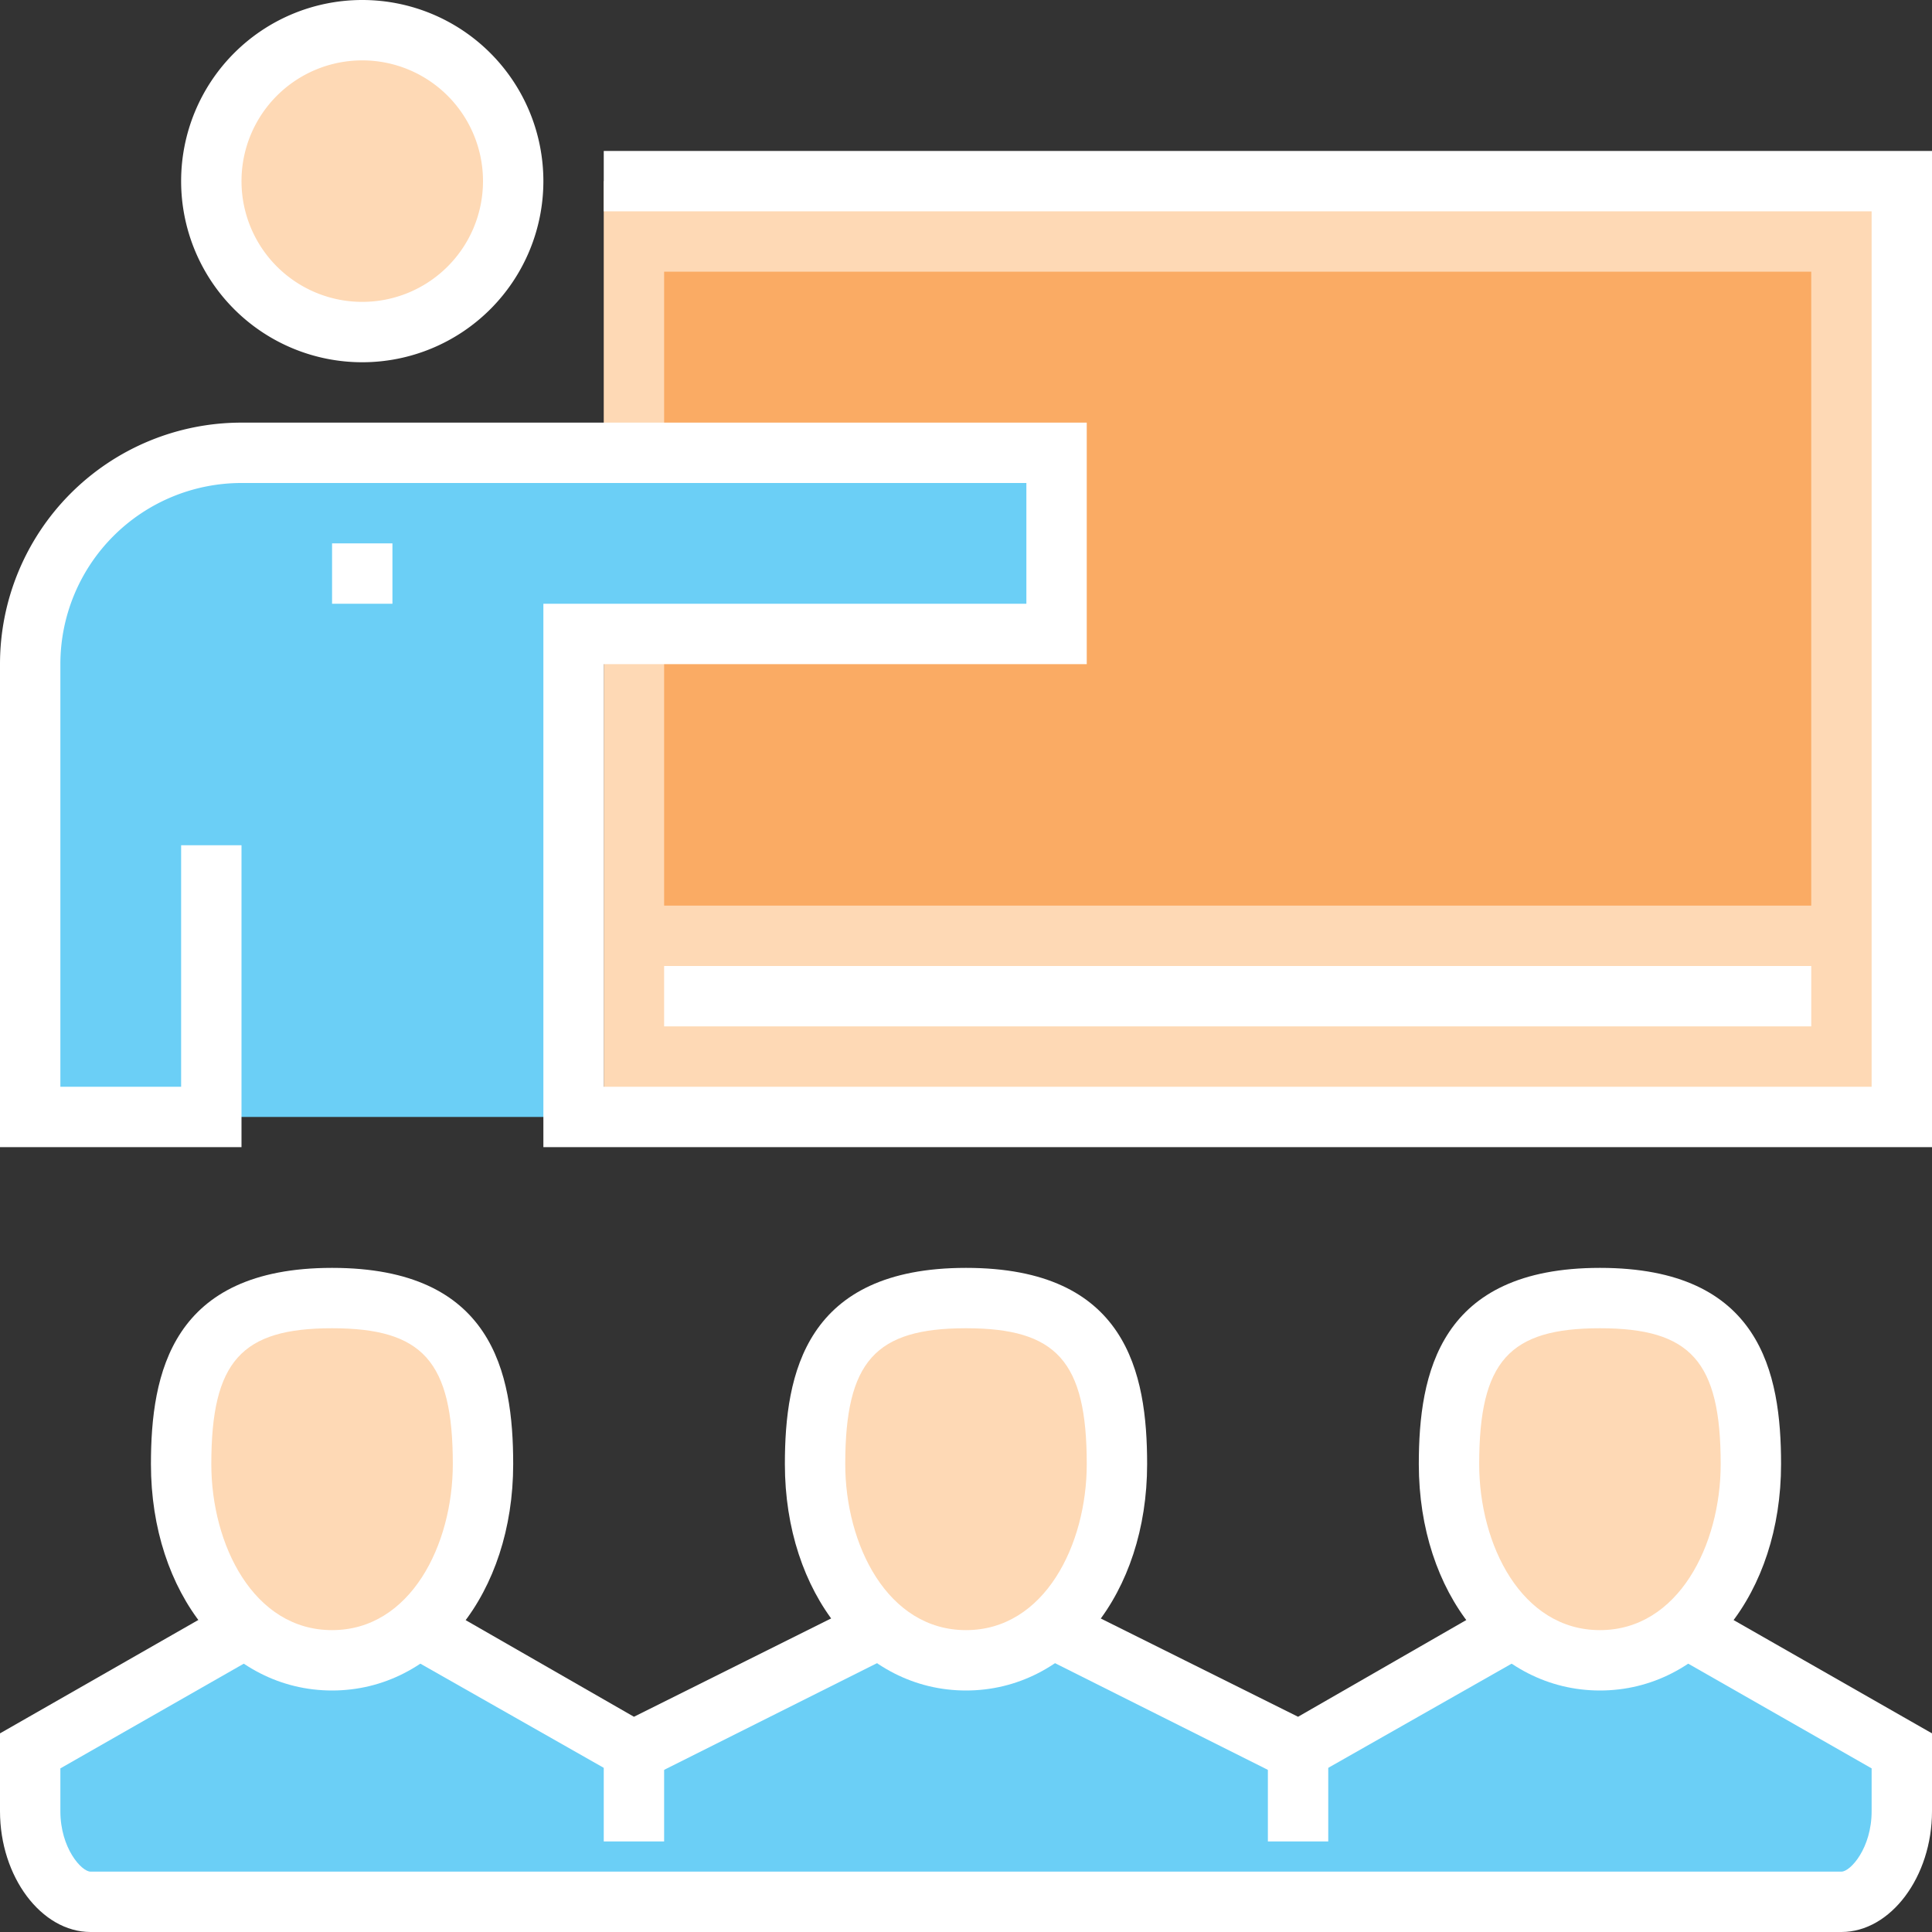 <svg xmlns="http://www.w3.org/2000/svg" viewBox="0 0 64 64"><rect x="0" y="0" width="64" height="64" fill="#333333" stroke="none"/><title>Depositphotos_78413632_01</title><g data-name="Layer 2"><g data-name="Layer 1"><g data-name="Layer 2"><g data-name="Layer 1-2"><path fill="#fed9b5" d="M20 6h43v31H20z"/><path fill="#faab64" d="M22 9h38v21H22z"/><path d="M35 21v-6H8a7 7 0 0 0-7 7v15h18V21z" fill="#6bcff6"/><circle cx="12" cy="6" r="5" fill="#fed9b5"/><path d="M12 12a6 6 0 1 1 6-6 6 6 0 0 1-6 6zm0-10a4 4 0 1 0 4 4 4 4 0 0 0-4-4z" fill="#fff"/><path d="M64 38H18V20h16v-4H8a6 6 0 0 0-6 6v14h4v-8h2v10H0V22a8 8 0 0 1 8-8h28v8H20v14h42V7H20V5h44z" fill="#fff"/><path fill="#fff" d="M22 32h38v2H22z"/><path d="M3 63c-1 0-2-1.34-2-3v-2l7-4h6l7 4 8-4h6l8 4 7-4h6l7 4v2c0 1.66-1 3-2 3z" fill="#6bcff6"/><path d="M61 64H3c-1.63 0-3-1.83-3-4v-2.58L7.73 53h6.53L21 56.87 28.76 53h6.47L43 56.87 49.73 53h6.53L64 57.42V60c0 2.17-1.37 4-3 4zM2 58.58V60c0 1.22.7 2 1 2h58c.3 0 1-.78 1-2v-1.42L55.73 55h-5.46L43 59.13 34.76 55h-5.52L21 59.13 13.73 55H8.27z" fill="#fff"/><path d="M16 48.5c0 3.5-2 6.5-5 6.5s-5-3-5-6.5S7 43 11 43s5 2 5 5.5z" fill="#fed9b5"/><path d="M11 56c-3.42 0-6-3.22-6-7.5 0-3 .68-6.5 6-6.5s6 3.47 6 6.5c0 4.28-2.58 7.5-6 7.5zm0-12c-3 0-4 1.09-4 4.5 0 2.67 1.4 5.5 4 5.5s4-2.83 4-5.5c0-3.41-1-4.5-4-4.5z" fill="#fff"/><path d="M37 48.5c0 3.5-2 6.5-5 6.5s-5-3-5-6.5 1-5.5 5-5.5 5 2 5 5.5z" fill="#fed9b5"/><path d="M32 56c-3.42 0-6-3.22-6-7.5 0-3 .68-6.5 6-6.5s6 3.47 6 6.5c0 4.28-2.58 7.5-6 7.5zm0-12c-3 0-4 1.09-4 4.5 0 2.67 1.4 5.5 4 5.5s4-2.83 4-5.5c0-3.41-1-4.5-4-4.5z" fill="#fff"/><path d="M58 48.5c0 3.5-2 6.5-5 6.5s-5-3-5-6.5 1-5.5 5-5.5 5 2 5 5.5z" fill="#fed9b5"/><path d="M53 56c-3.42 0-6-3.22-6-7.5 0-3 .68-6.5 6-6.5s6 3.47 6 6.5c0 4.28-2.58 7.5-6 7.5zm0-12c-3 0-4 1.09-4 4.5 0 2.67 1.4 5.5 4 5.5s4-2.83 4-5.5c0-3.41-1-4.5-4-4.5z" fill="#fff"/><path fill="#fff" d="M20 58h2v3h-2z"/><path fill="#fff" d="M42 58h2v3h-2z"/><path fill="#fff" d="M11 18h2v2h-2z"/></g></g></g></g></svg>